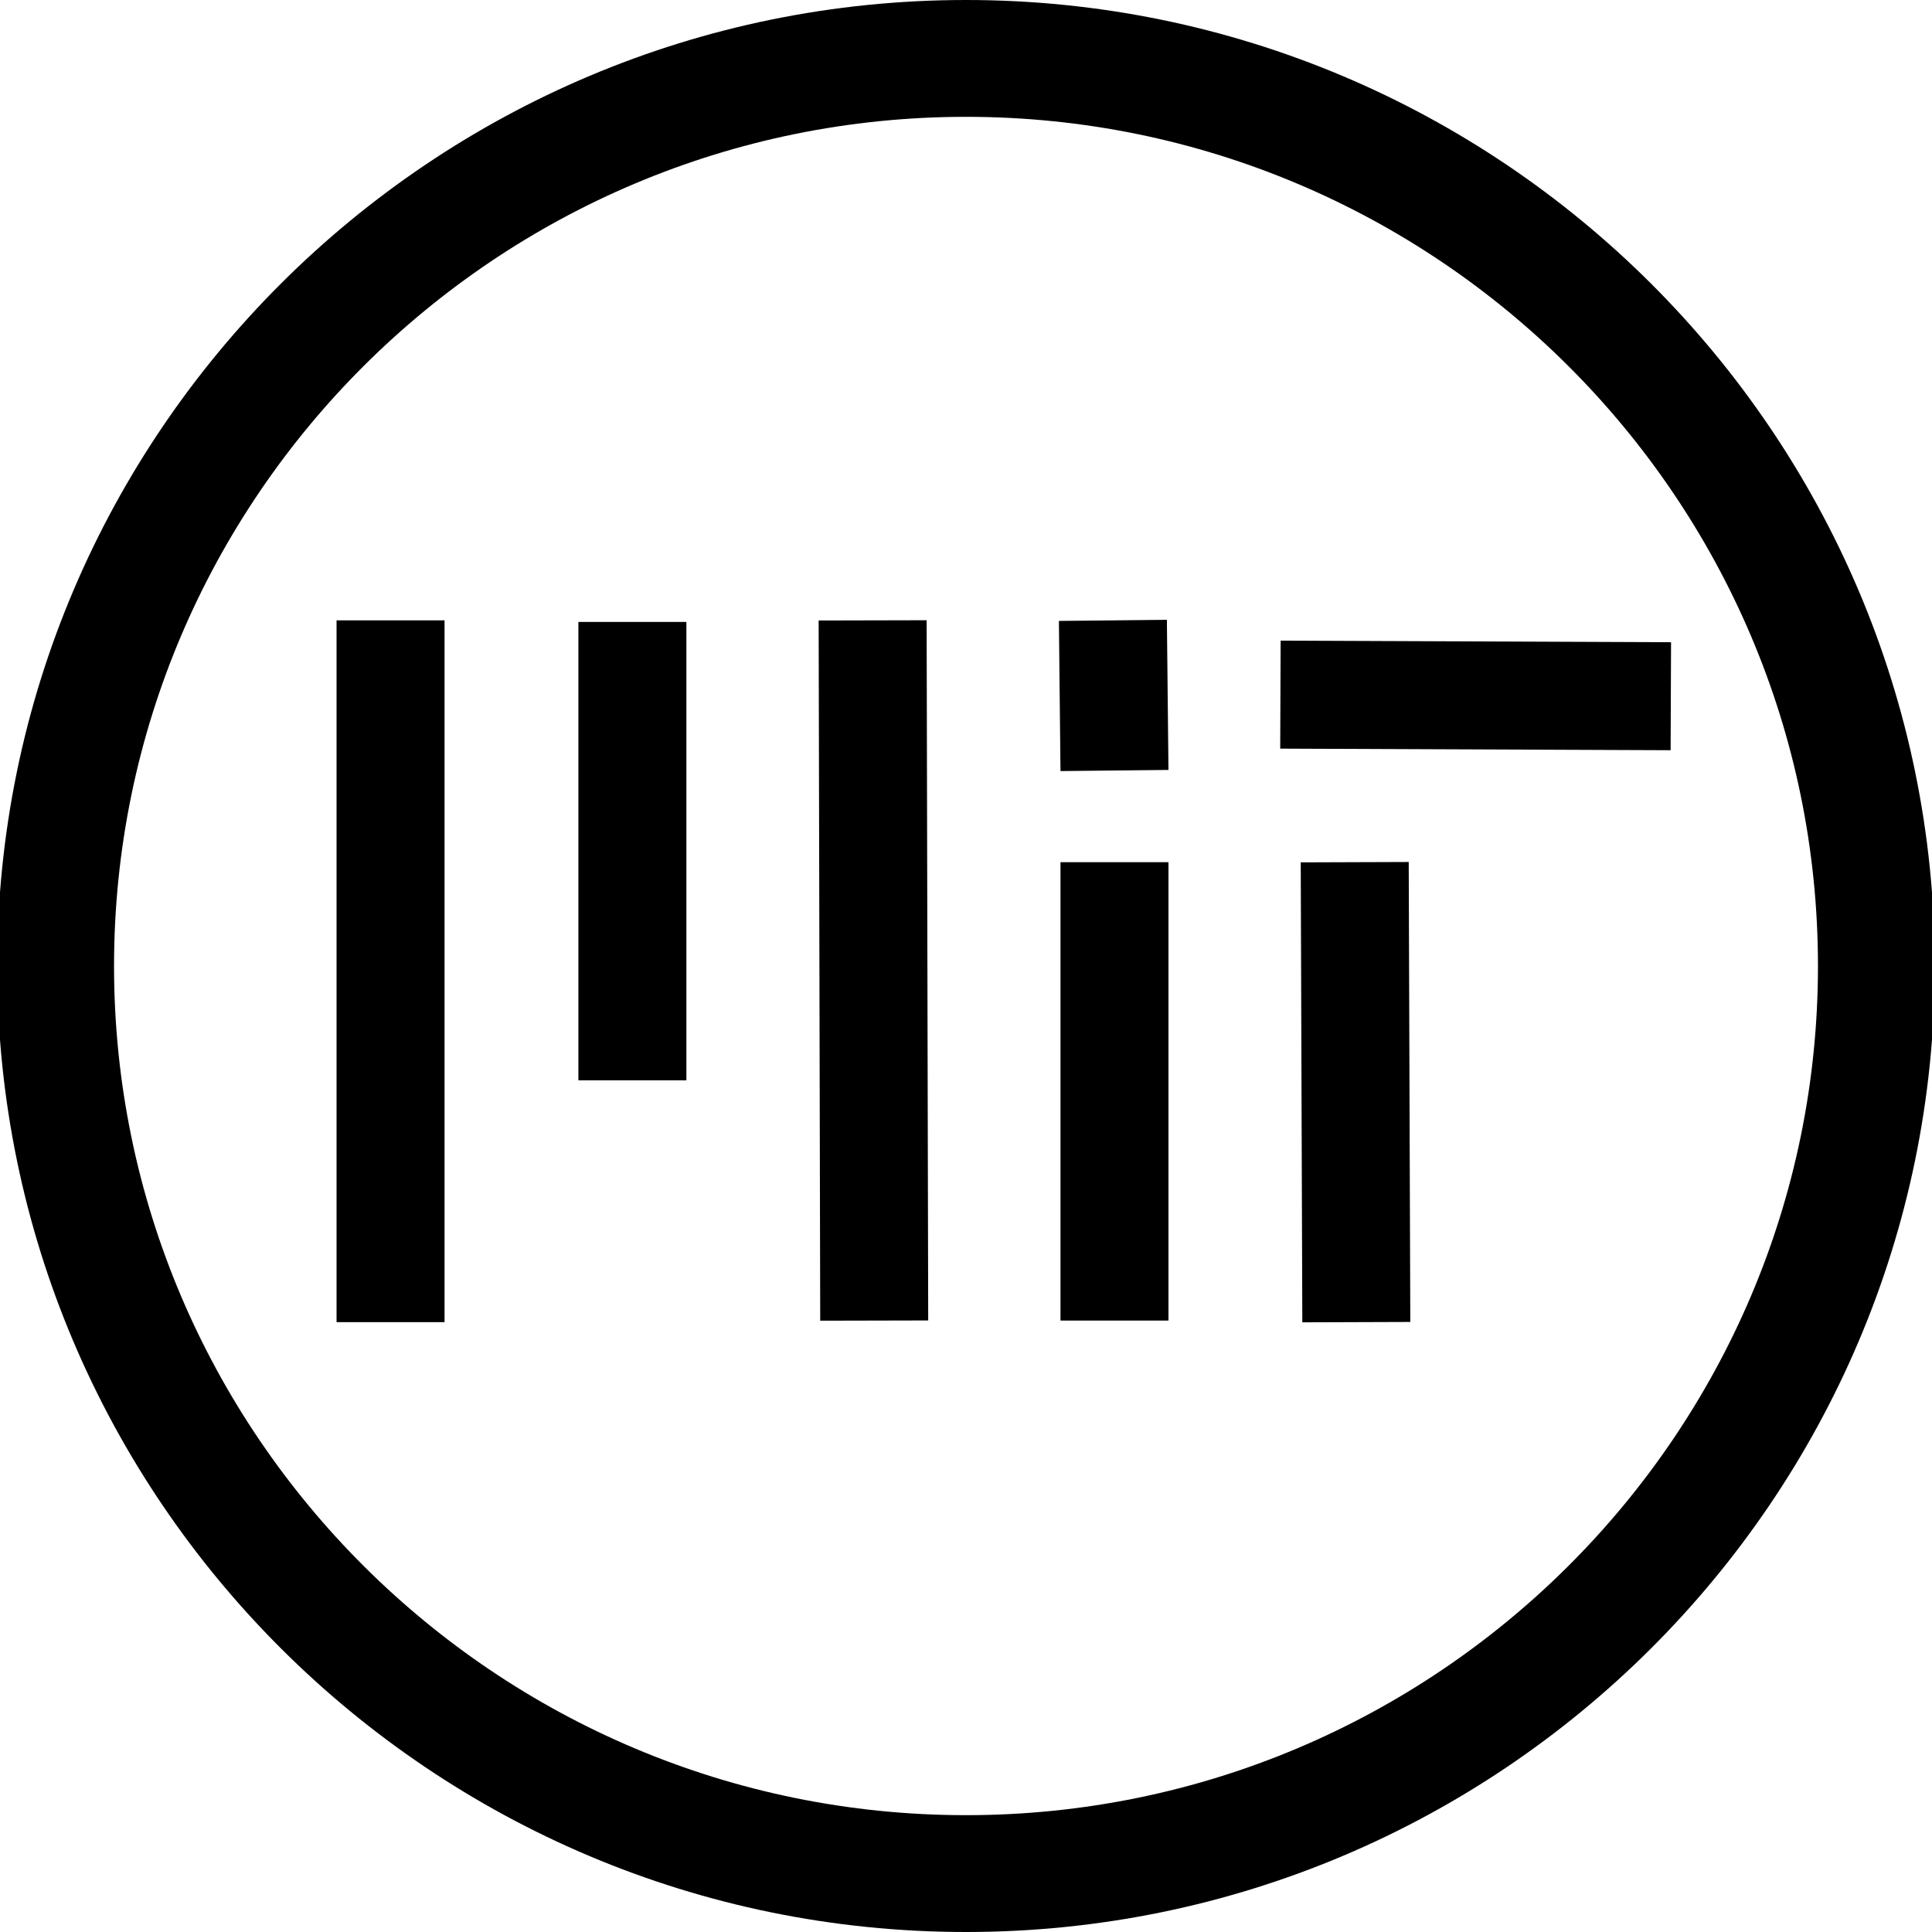 <svg xmlns="http://www.w3.org/2000/svg" viewBox="0 0 1024 1024"><rect x="689.832" y="456.976" width="57.234" height="243.789" transform="translate(-1.983 2.47) rotate(-0.197)"/><rect x="306.561" y="329.641" width="57.235" height="242.948"/><rect x="434.317" y="328.801" width="57.235" height="371.125" transform="translate(-1.159 1.046) rotate(-0.129)"/><rect x="178.383" y="328.802" width="57.237" height="371.963"/><path d="M512.005,0C228.872,0-1.475,229.68-1.479,511.996c-.002,282.316,230.342,512,513.474,512.004,283.133,0,513.481-229.68,513.483-511.996v-.008C1025.477,229.684,795.134.004,512.005,0ZM963.56,512v.004c-.002,248.172-202.573,450.075-451.562,450.075-248.992-.004-451.559-201.911-451.555-450.083.002-248.172,202.573-450.075,451.562-450.075,248.986.004,451.553,201.907,451.555,450.075Z"/><rect x="753.502" y="265.134" width="57.234" height="206.926" transform="translate(410.353 1149.214) rotate(-89.768)"/><rect x="562.074" y="456.977" width="57.235" height="242.949"/><rect x="561.656" y="328.802" width="57.235" height="79.586" transform="translate(-3.843 6.228) rotate(-0.603)"/></svg>